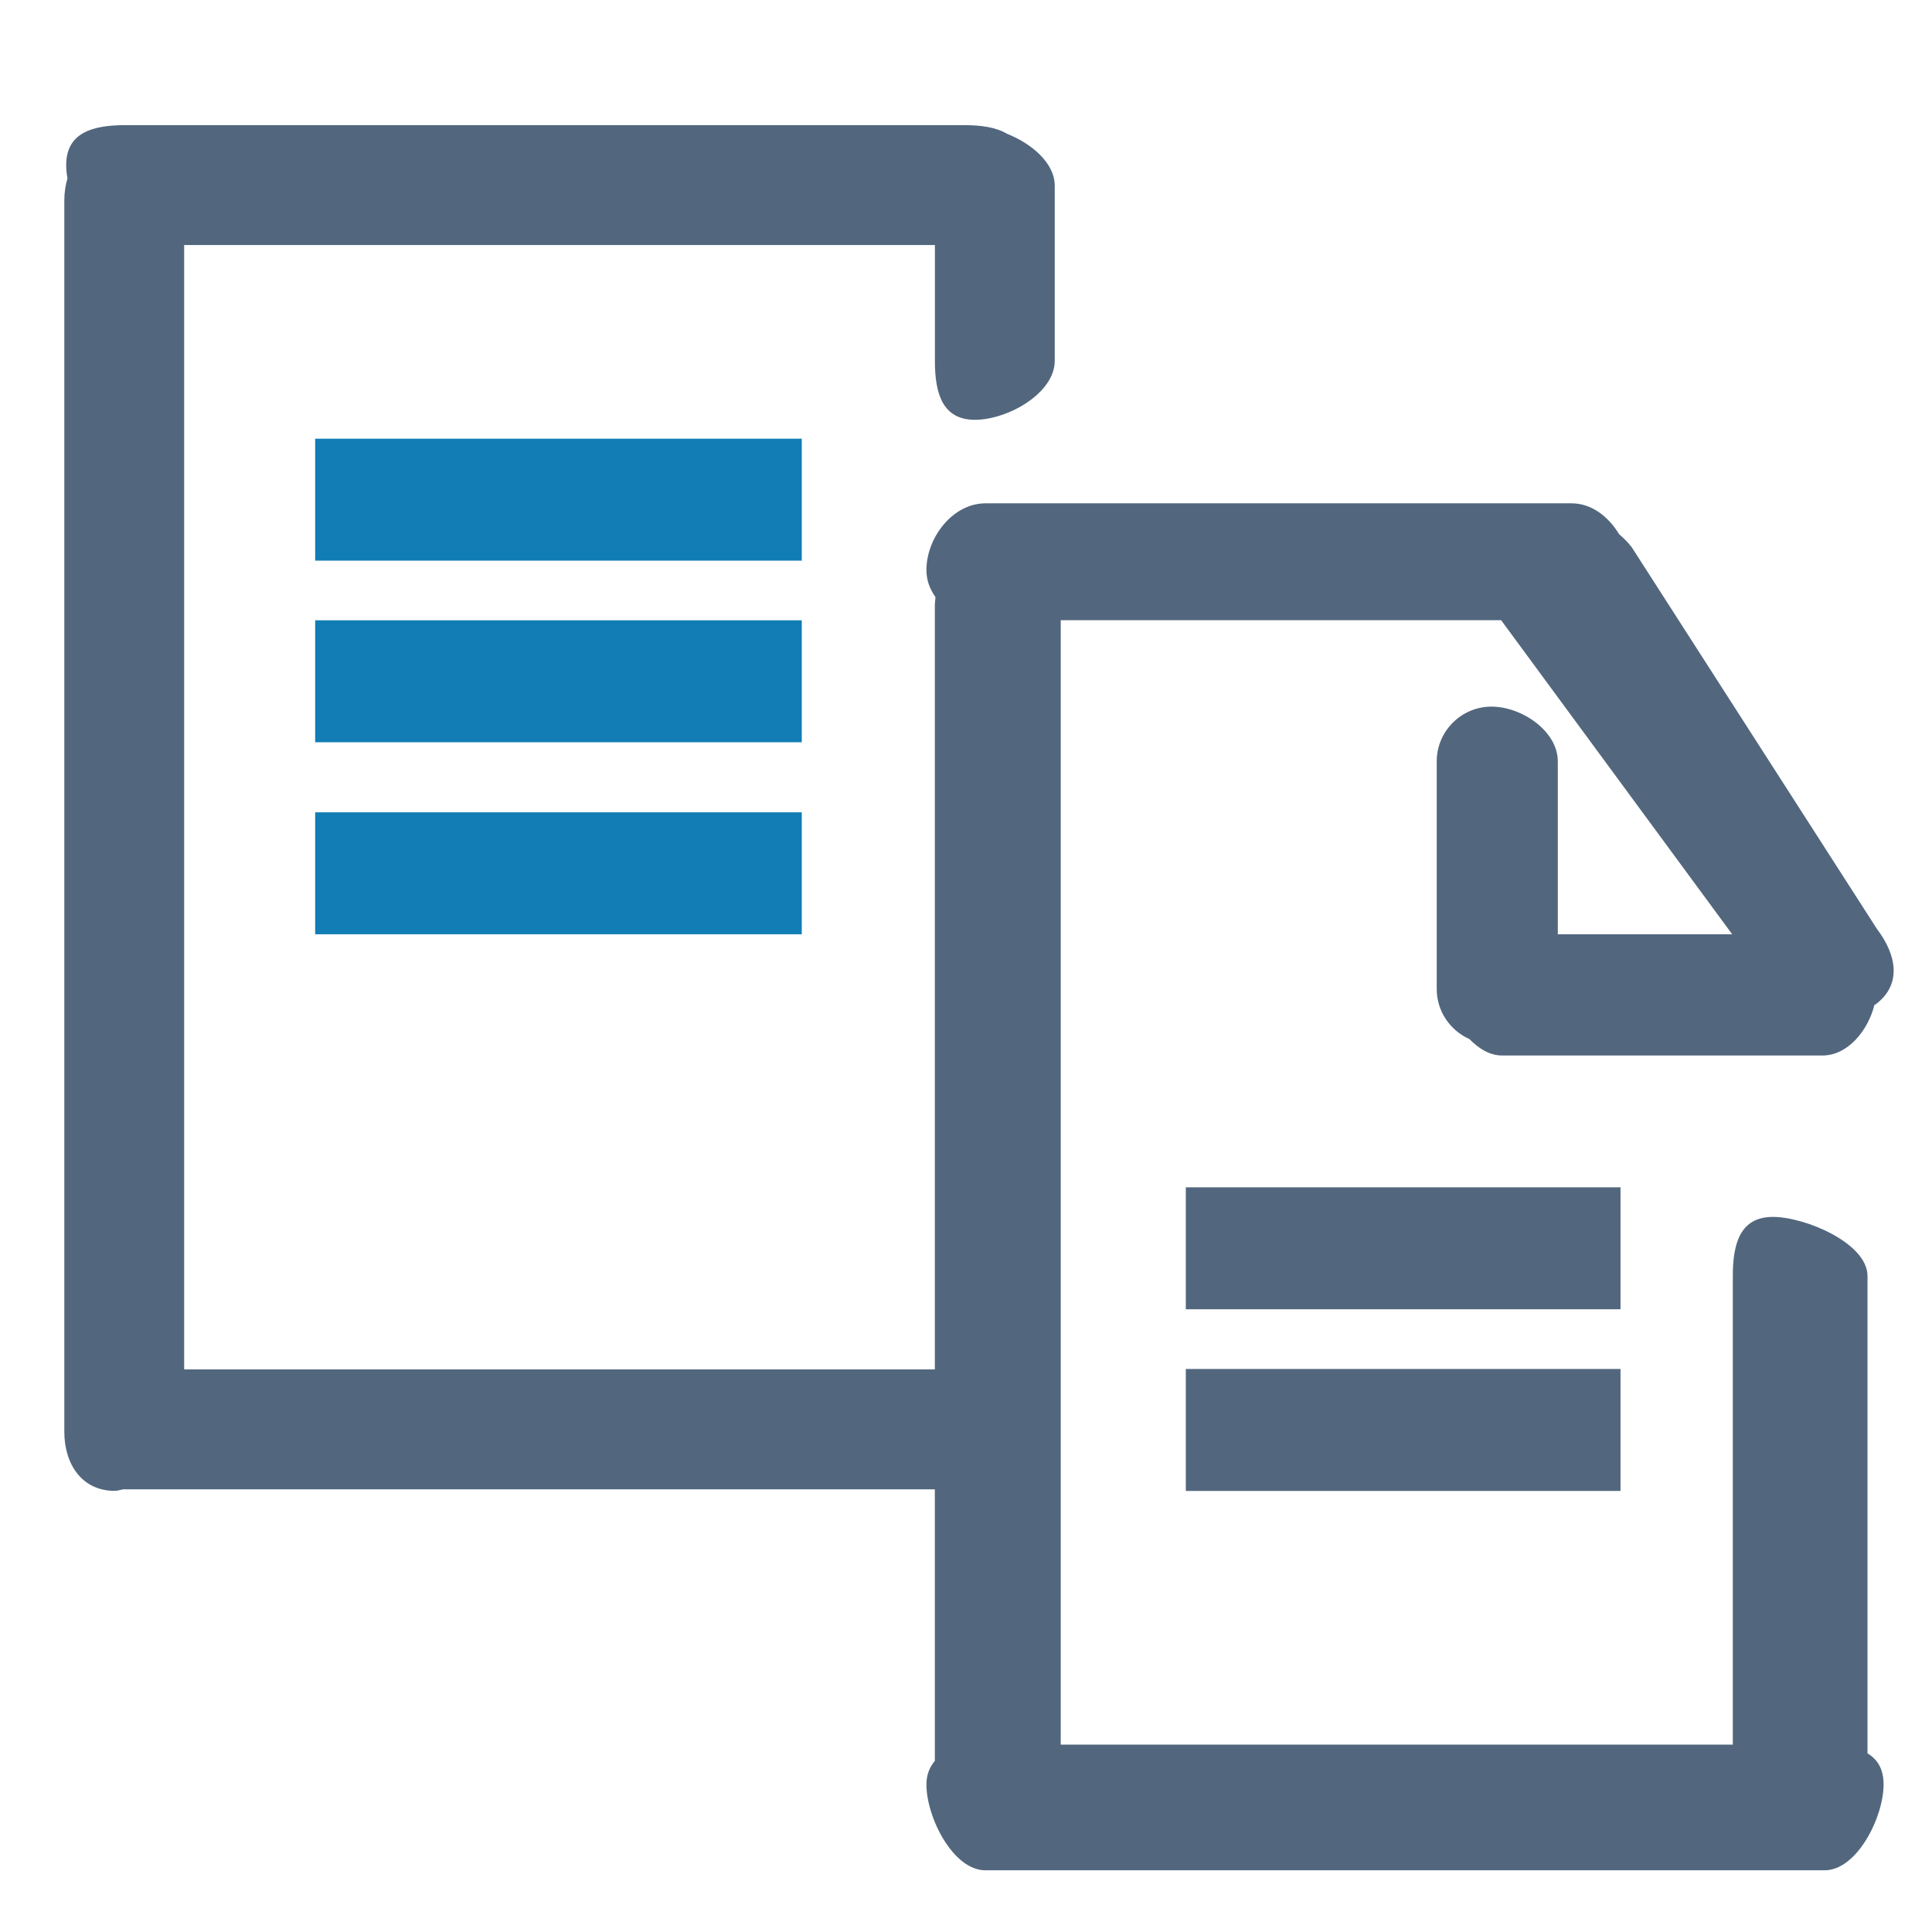 <?xml version="1.0" encoding="utf-8"?>
<!-- Generator: Adobe Illustrator 16.0.3, SVG Export Plug-In . SVG Version: 6.00 Build 0)  -->
<!DOCTYPE svg PUBLIC "-//W3C//DTD SVG 1.1//EN" "http://www.w3.org/Graphics/SVG/1.1/DTD/svg11.dtd">
<svg version="1.1" id="Шар_1" xmlns="http://www.w3.org/2000/svg" xmlns:xlink="http://www.w3.org/1999/xlink" x="0px" y="0px"
	 width="31px" height="31px" viewBox="0 0 31 31" enable-background="new 0 0 31 31" xml:space="preserve">
<g id="Layer_4" display="none">
	<g id="Shape_28_2_" display="inline">
		<g>
			<path fill="#FFFFFF" d="M19.344,5.189c-0.025-0.296-0.17-0.158-0.586-0.158H2.338c-0.334,0-0.62-0.086-0.759,0.03
				c-0.363,0.03-0.636,0.142-0.636,0.544v14.229c0,0.537,0.487,0.973,1.024,0.973c0.029,0,0.055-0.015,0.083-0.018
				c0.157,0.098,0.332,0.169,0.531,0.169h9.131c0.559,0,1.012-0.442,1.012-1.002s-0.453-0.875-1.012-0.875H2.99V6.996h15.027v4.602
				c0,0.537-0.109,0.972,0.428,0.972s1.6-0.435,1.6-0.972V5.605C20.045,5.311,19.723,5.217,19.344,5.189z"/>
		</g>
	</g>
	<g id="Shape_28_copy_1_" display="inline">
		<g>
			<path fill="#127DB5" d="M30.005,24.594V12.199c0-0.208-0.089-0.391-0.212-0.548c-0.109-0.352-0.42-0.632-0.797-0.632H12.834
				c-0.47,0-0.85,0.429-0.85,0.897c0,0.47,0.38,1.041,0.85,1.041h15.105v11.02H13.988v-3.615c0-0.535-0.254-0.971-0.791-0.971
				c-0.537,0-1.171,0.436-1.171,0.971v4.621c0,0.449,0.445,0.824,0.905,0.935c0.115,0.065,0.239,0.108,0.37,0.108h15.729
				c0.56,0,1.013-0.705,1.013-1.264C30.042,24.695,30.018,24.648,30.005,24.594z"/>
		</g>
	</g>
</g>
<g id="Layer_2" display="none">
	<g id="Shape_28" display="inline">
		<g>
			<path fill="#52677E" d="M19.344,5.189c-0.025-0.296-0.17-0.158-0.586-0.158H2.338c-0.334,0-0.62-0.086-0.759,0.03
				c-0.363,0.03-0.636,0.142-0.636,0.544v14.229c0,0.537,0.487,0.973,1.024,0.973c0.029,0,0.055-0.015,0.083-0.018
				c0.157,0.098,0.332,0.169,0.531,0.169h9.131c0.559,0,1.012-0.442,1.012-1.002s-0.453-0.875-1.012-0.875H2.99V6.996h15.027v4.602
				c0,0.537-0.109,0.972,0.428,0.972s1.6-0.435,1.6-0.972V5.605C20.045,5.311,19.723,5.217,19.344,5.189z"/>
		</g>
	</g>
	<g id="Shape_28_copy" display="inline">
		<g>
			<path fill="#127DB5" d="M30.005,24.594V12.199c0-0.208-0.089-0.391-0.212-0.548c-0.109-0.352-0.42-0.632-0.797-0.632H12.834
				c-0.47,0-0.85,0.429-0.85,0.897c0,0.47,0.38,1.041,0.85,1.041h15.105v11.02H13.988v-3.615c0-0.535-0.254-0.971-0.791-0.971
				c-0.537,0-1.171,0.436-1.171,0.971v4.621c0,0.449,0.445,0.824,0.905,0.935c0.115,0.065,0.239,0.108,0.37,0.108h15.729
				c0.56,0,1.013-0.705,1.013-1.264C30.042,24.695,30.018,24.648,30.005,24.594z"/>
		</g>
	</g>
</g>
<g id="Layer_3" display="none">
	<g id="Shape_28_copy_2" display="inline">
		<g>
			<path fill="#127DB5" d="M28.328,4.436c-1.196,0-2.166,0.874-2.166,1.951c0,0.042,0.011,0.082,0.014,0.123l-6.254,3.853
				c-0.396-0.391-0.96-0.641-1.594-0.641c-0.076,0-0.146,0.013-0.221,0.02l-2.943-3.609c-0.307-0.338-0.891-0.285-1.375,0.073
				c-0.136,0.1-0.212,0.192-0.251,0.28l-6.305,4.317c-0.171-0.041-0.347-0.069-0.532-0.069c-1.151,0-2.085,0.841-2.085,1.878
				c0,1.037,0.934,1.878,2.085,1.878c1.151,0,2.085-0.841,2.085-1.878c0-0.272-0.067-0.529-0.183-0.763l5.764-3.947l2.061,2.853
				c-0.164,0.275-0.266,0.584-0.266,0.918c0,1.077,0.97,1.95,2.166,1.95c1.107,0,2.012-0.754,2.139-1.723l6.502-4.006
				c0.372,0.273,0.842,0.443,1.359,0.443c1.195,0,2.164-0.873,2.164-1.95C30.492,5.31,29.523,4.436,28.328,4.436z"/>
		</g>
	</g>
	<g id="Shape_28_4_" display="inline">
		<g>
			<path fill="#52677E" d="M27.663,24.973H2.042V5.855c0-0.564-0.648-0.876-1.213-0.876c-0.564,0-0.84,0.312-0.84,0.876v19.551
				c0,0.564,0.567,1.023,1.132,1.023c0.048,0,0.086-0.021,0.131-0.027c0.195,0.345,0.482,0.621,0.807,0.621h25.603
				c0.589,0,1.064-0.9,1.064-1.488C28.729,24.945,28.252,24.973,27.663,24.973z M27.5,10.793c-1.157,0-2.096,0.938-2.096,2.095
				c0,0.178,0.029,0.348,0.07,0.513l-5.615,3.492c-0.383-0.49-0.973-0.813-1.646-0.813c-0.157,0-0.31,0.021-0.455,0.053
				l-2.168-3.331c-0.277-0.337-0.907-0.306-1.344,0.053c-0.087,0.071-0.142,0.143-0.18,0.214l-6.332,4.277
				c-0.281-0.158-0.6-0.255-0.945-0.255c-1.077,0-1.95,0.873-1.95,1.95s0.873,1.951,1.95,1.951s1.951-0.874,1.951-1.951
				c0-0.1-0.015-0.191-0.029-0.287l6.088-4.113l1.613,2.478c-0.183,0.311-0.295,0.669-0.295,1.056c0,1.157,0.938,2.095,2.096,2.095
				c1.003,0,1.838-0.705,2.043-1.646l6.263-3.893c0.293,0.157,0.623,0.254,0.979,0.254c1.155,0,2.095-0.938,2.095-2.095
				C29.594,11.732,28.656,10.793,27.5,10.793z"/>
		</g>
	</g>
</g>
<g id="Layer_5" display="none">
	<g id="Shape_28_copy_2_2_" display="inline">
		<g>
			<path fill="#127DB5" d="M28.328,4.436c-1.196,0-2.166,0.874-2.166,1.951c0,0.042,0.011,0.082,0.014,0.123l-6.254,3.853
				c-0.396-0.391-0.96-0.641-1.594-0.641c-0.076,0-0.146,0.013-0.221,0.02l-2.943-3.609c-0.307-0.338-0.891-0.285-1.375,0.073
				c-0.136,0.1-0.212,0.192-0.251,0.28l-6.305,4.317c-0.171-0.041-0.347-0.069-0.532-0.069c-1.151,0-2.085,0.841-2.085,1.878
				c0,1.037,0.934,1.878,2.085,1.878c1.151,0,2.085-0.841,2.085-1.878c0-0.272-0.067-0.529-0.183-0.763l5.764-3.947l2.061,2.853
				c-0.164,0.275-0.266,0.584-0.266,0.918c0,1.077,0.97,1.95,2.166,1.95c1.107,0,2.012-0.754,2.139-1.723l6.502-4.006
				c0.372,0.273,0.842,0.443,1.359,0.443c1.195,0,2.164-0.873,2.164-1.95C30.492,5.31,29.523,4.436,28.328,4.436z"/>
		</g>
	</g>
	<g id="Shape_28_6_" display="inline">
		<g>
			<path fill="#FFFFFF" d="M27.663,24.973H2.042V5.855c0-0.564-0.648-0.876-1.213-0.876c-0.564,0-0.84,0.312-0.84,0.876v19.551
				c0,0.564,0.567,1.023,1.132,1.023c0.048,0,0.086-0.021,0.131-0.027c0.195,0.345,0.482,0.621,0.807,0.621h25.603
				c0.589,0,1.064-0.9,1.064-1.488C28.729,24.945,28.252,24.973,27.663,24.973z M27.5,10.793c-1.157,0-2.096,0.938-2.096,2.095
				c0,0.178,0.029,0.348,0.07,0.513l-5.615,3.492c-0.383-0.49-0.973-0.813-1.646-0.813c-0.157,0-0.31,0.021-0.455,0.053
				l-2.168-3.331c-0.277-0.337-0.907-0.306-1.344,0.053c-0.087,0.071-0.142,0.143-0.18,0.214l-6.332,4.277
				c-0.281-0.158-0.6-0.255-0.945-0.255c-1.077,0-1.95,0.873-1.95,1.95s0.873,1.951,1.95,1.951s1.951-0.874,1.951-1.951
				c0-0.1-0.015-0.191-0.029-0.287l6.088-4.113l1.613,2.478c-0.183,0.311-0.295,0.669-0.295,1.056c0,1.157,0.938,2.095,2.096,2.095
				c1.003,0,1.838-0.705,2.043-1.646l6.263-3.893c0.293,0.157,0.623,0.254,0.979,0.254c1.155,0,2.095-0.938,2.095-2.095
				C29.594,11.732,28.656,10.793,27.5,10.793z"/>
		</g>
	</g>
</g>
<g id="Layer_6" display="none">
	<g id="Shape_32_copy" display="inline">
		<g>
			<path fill="#127DB5" d="M23.33,3.396c0.063,0.833,0.052,1.63,0.007,2.313c4.103,2.988,5.843,8.477,3.879,13.402
				c-0.649,1.627-1.643,3.013-2.853,4.127c0.182,0.646,0.357,1.361,0.513,2.107c1.784-1.398,3.241-3.264,4.142-5.518
				C31.491,13.625,28.941,6.654,23.33,3.396z"/>
		</g>
	</g>
	<g id="Shape_32" display="inline">
		<g>
			<path fill="#52677E" d="M7.799,22.754c-2.591-2.082-4.21-5.234-4.105-8.719C3.875,8.008,9.124,3.258,15.395,3.447
				c1.294,0.039,2.526,0.295,3.675,0.714c0.144-0.125,0.736-0.639,1.592-1.381c-1.59-0.714-3.35-1.139-5.21-1.195
				C8.111,1.365,1.968,6.923,1.756,13.977C1.63,18.171,3.64,21.952,6.825,24.385C7.046,23.727,7.432,23.139,7.799,22.754z"/>
		</g>
	</g>
	<g display="inline">
		<path fill="#52677E" d="M13.586,29.95v-2.897c-1.664-0.029-3.385-0.545-4.389-1.262l0.688-1.923
			c1.033,0.688,2.524,1.233,4.131,1.233c2.037,0,3.414-1.177,3.414-2.812c0-1.578-1.119-2.554-3.242-3.414
			c-2.926-1.147-4.733-2.467-4.733-4.963c0-2.381,1.692-4.188,4.332-4.618V6.398h1.778V9.18c1.721,0.058,2.898,0.517,3.73,1.004
			l-0.718,1.893c-0.603-0.344-1.778-0.975-3.614-0.975c-2.209,0-3.041,1.319-3.041,2.467c0,1.492,1.062,2.238,3.557,3.27
			c2.955,1.205,4.447,2.697,4.447,5.25c0,2.267-1.578,4.39-4.533,4.877v2.983L13.586,29.95L13.586,29.95z"/>
	</g>
</g>
<g id="Layer_7" display="none">
	<g id="Shape_32_copy_2_" display="inline">
		<g>
			<path fill="#127DB5" d="M23.33,3.364c0.063,0.833,0.052,1.63,0.007,2.313c4.103,2.988,5.843,8.477,3.879,13.401
				c-0.649,1.627-1.643,3.012-2.853,4.127c0.182,0.645,0.357,1.361,0.513,2.109c1.784-1.4,3.241-3.265,4.142-5.519
				C31.491,13.593,28.941,6.623,23.33,3.364z"/>
		</g>
	</g>
	<g id="Shape_32_2_" display="inline">
		<g>
			<path fill="#FFFFFF" d="M7.799,22.723c-2.591-2.084-4.21-5.236-4.105-8.719C3.875,7.977,9.123,3.227,15.395,3.416
				c1.294,0.039,2.526,0.295,3.675,0.714c0.144-0.125,0.736-0.64,1.592-1.381c-1.59-0.714-3.35-1.139-5.21-1.195
				C8.111,1.333,1.968,6.892,1.756,13.946C1.63,18.139,3.64,21.92,6.825,24.352C7.045,23.693,7.432,23.105,7.799,22.723z"/>
		</g>
	</g>
	<g display="inline">
		<path fill="#FFFFFF" d="M13.586,29.919v-2.897c-1.664-0.028-3.385-0.545-4.389-1.262l0.688-1.923
			c1.033,0.688,2.524,1.233,4.131,1.233c2.037,0,3.414-1.176,3.414-2.812c0-1.577-1.119-2.554-3.242-3.413
			c-2.926-1.148-4.733-2.468-4.733-4.964c0-2.381,1.692-4.188,4.332-4.618V6.367h1.778v2.782c1.721,0.058,2.898,0.517,3.73,1.004
			l-0.718,1.893c-0.603-0.344-1.778-0.975-3.614-0.975c-2.209,0-3.041,1.319-3.041,2.467c0,1.492,1.062,2.238,3.557,3.271
			c2.955,1.205,4.447,2.696,4.447,5.25c0,2.266-1.578,4.389-4.533,4.877v2.982L13.586,29.919L13.586,29.919z"/>
	</g>
</g>
<g id="Layer_8" display="none">
	<g id="Shape_22_copy" display="inline">
		<g>
			<path fill="#52677E" d="M15.458,24.883c0.2,0.001,0.439-0.023,0.692-0.061c-0.014-0.151-0.043-0.301-0.043-0.456
				c0-1.763,0.912-3.283,2.244-4.099l0.614-1.435l0.337-2.94c-0.554-0.444-0.918-1.148-0.918-1.946c0-1.342,1.018-2.434,2.268-2.434
				s2.268,1.092,2.268,2.434c0,1.106-0.693,2.031-1.636,2.327l1.327,3.957c1.369,0.805,2.31,2.347,2.31,4.136
				c0,0.038-0.01,0.071-0.011,0.11c0.242,0.25,0.431,0.564,0.537,0.976c0.226,0.874,0.879,0.95,1.501,0.794
				c0.151-0.602,0.241-1.229,0.241-1.881c0-2.986-1.711-5.551-4.135-6.625c1.127-0.828,1.87-2.218,1.87-3.792
				c0-2.53-1.917-4.588-4.272-4.588s-4.272,2.058-4.272,4.588c0,1.532,0.709,2.882,1.786,3.716
				c-2.523,1.023-4.327,3.639-4.327,6.701c0,0.695,0.098,1.367,0.271,2.005C15.112,26.238,15.925,25.857,15.458,24.883z"/>
		</g>
	</g>
	<g id="Shape_78" display="inline">
		<g>
			<path fill="#52677E" d="M7.229,10.219C8.62,6.65,12.085,4.11,16.141,4.11c4.057,0,7.521,2.54,8.912,6.109h1.945
				c-1.469-4.598-5.777-7.938-10.857-7.938c-5.078,0-9.388,3.34-10.855,7.938H7.229z"/>
		</g>
	</g>
	<g id="Shape_34" display="inline">
		<g>
			<circle fill="#127DB5" cx="20.559" cy="23.55" r="2.652"/>
		</g>
	</g>
	<g id="Shape_22_copy_5" display="inline">
		<g>
			<path fill="#52677E" d="M2.727,25.936h2.218c-0.002-0.013-0.007-0.022-0.009-0.035h9.479l-0.189,0.035h1.068
				c0.007-0.066,0.02-0.131,0.025-0.197l-0.599,0.107c0.147-0.119,0.15-0.467,0.15-0.693c0-0.274-0.216-1.182-0.482-1.182H5.04
				c0.368-1.281,1.299-2.313,2.499-2.785V17.4h0.337c-0.517-0.4-0.855-1.031-0.855-1.748c0-1.206,0.949-2.188,2.116-2.188
				s2.117,0.981,2.117,2.188c0,0.716-0.339,1.347-0.855,1.746h0.299v2.18l0.845-0.396c-0.042-0.02-0.08-0.045-0.122-0.063
				c1.071-0.756,1.777-2.025,1.777-3.465c0-2.313-1.82-4.193-4.058-4.193c-2.238,0-4.058,1.881-4.058,4.193
				c0,1.401,0.673,2.634,1.697,3.396c-2.146,0.837-3.732,2.843-4.043,5.261c-0.119,0.287-0.197,0.676-0.197,0.842
				c0,0.144,0.061,0.339,0.155,0.494C2.7,25.744,2.716,25.839,2.727,25.936z"/>
		</g>
	</g>
</g>
<g id="Layer_9" display="none">
	<g id="Shape_22_copy_2_" display="inline">
		<g>
			<path fill="#FFFFFF" d="M15.494,24.883c0.2,0.001,0.439-0.023,0.691-0.061c-0.014-0.151-0.043-0.301-0.043-0.456
				c0-1.763,0.912-3.283,2.246-4.099l0.613-1.435l0.337-2.94c-0.554-0.444-0.918-1.148-0.918-1.946c0-1.342,1.017-2.434,2.267-2.434
				s2.269,1.092,2.269,2.434c0,1.106-0.694,2.031-1.636,2.327l1.328,3.957c1.367,0.805,2.309,2.347,2.309,4.136
				c0,0.038-0.01,0.071-0.012,0.11c0.242,0.25,0.432,0.564,0.537,0.976c0.227,0.874,0.879,0.95,1.502,0.794
				c0.152-0.602,0.24-1.229,0.24-1.881c0-2.986-1.711-5.551-4.135-6.625c1.128-0.828,1.871-2.218,1.871-3.792
				c0-2.53-1.917-4.588-4.273-4.588c-2.354,0-4.271,2.058-4.271,4.588c0,1.532,0.709,2.882,1.786,3.716
				c-2.523,1.023-4.327,3.639-4.327,6.701c0,0.695,0.098,1.367,0.271,2.005C15.148,26.238,15.961,25.857,15.494,24.883z"/>
		</g>
	</g>
	<g id="Shape_78_2_" display="inline">
		<g>
			<path fill="#FFFFFF" d="M7.265,10.219C8.656,6.65,12.121,4.11,16.177,4.11s7.521,2.54,8.912,6.109h1.945
				c-1.47-4.598-5.778-7.938-10.857-7.938c-5.078,0-9.388,3.34-10.856,7.938H7.265z"/>
		</g>
	</g>
	<g id="Shape_34_2_" display="inline">
		<g>
			<circle fill="#127DB5" cx="20.594" cy="23.55" r="2.652"/>
		</g>
	</g>
	<g id="Shape_22_copy_5_2_" display="inline">
		<g>
			<path fill="#FFFFFF" d="M2.763,25.936H4.98c-0.002-0.013-0.007-0.022-0.009-0.035h9.479l-0.189,0.035h1.068
				c0.007-0.066,0.02-0.131,0.025-0.197l-0.599,0.107c0.147-0.119,0.15-0.467,0.15-0.693c0-0.274-0.216-1.182-0.482-1.182H5.076
				c0.368-1.281,1.299-2.313,2.499-2.785V17.4h0.337c-0.516-0.4-0.855-1.031-0.855-1.748c0-1.206,0.949-2.188,2.116-2.188
				s2.117,0.981,2.117,2.188c0,0.716-0.339,1.347-0.855,1.746h0.299v2.18l0.845-0.396c-0.042-0.02-0.08-0.045-0.122-0.063
				c1.071-0.756,1.777-2.025,1.777-3.465c0-2.313-1.82-4.193-4.058-4.193c-2.238,0-4.058,1.881-4.058,4.193
				c0,1.401,0.673,2.634,1.697,3.396c-2.146,0.837-3.732,2.843-4.043,5.261c-0.119,0.287-0.197,0.676-0.197,0.842
				c0,0.144,0.061,0.339,0.155,0.494C2.736,25.744,2.752,25.839,2.763,25.936z"/>
		</g>
	</g>
</g>
<g id="Layer_10" display="none">
	<g id="Shape_36" display="inline">
		<g>
			<path fill="#52677E" d="M28.748,19.373c-0.124-0.154-0.207-0.172-0.279-0.123L17.085,5.073c0.081-0.597-0.347-1.023-0.991-1.173
				L5.47,1.353C4.786,1.194,4.125,1.408,3.949,2.06C3.612,2.25,3.402,2.629,3.35,3.077L2.215,13.585
				c-0.195,0.309-0.189,0.71,0.053,1.012c0.235,0.293,0.623,0.406,0.974,0.315c0.304,0.009,0.459-0.11,0.542-0.316L8.327,11.2
				c0.406-0.304,0.481-0.867,0.167-1.258C8.18,9.551,7.597,9.48,7.19,9.784l-3.085,2.307l0.953-8.823
				c0.007-0.058,0.014-0.114,0.021-0.17l10.047,2.409c0.021,0.043,0.026,0.093,0.058,0.132l12.022,14.974L16.451,28.65L8.582,18.85
				l6.792-5.078l4.538,5.652c0.064,0.081,0.15,0.133,0.23,0.191L16.7,22.191l-2.754-3.43c-0.411-0.512-0.608-1.027-1.14-0.63
				c-0.531,0.396-0.629,1.134-0.219,1.646l2.84,3.537c-0.064,0.295,0.166,0.613,0.453,0.971c0.411,0.512,0.33,0.363,0.861-0.033
				l4.913-3.673c0.531-0.397,1.066-0.589,0.656-1.101c-0.131-0.162-0.304-0.268-0.485-0.342c-0.078-0.215-0.323-0.439-0.556-0.729
				l-4.599-5.729c0.022-0.11-0.008-0.234-0.132-0.389c-0.114-0.142-0.258-0.243-0.414-0.319c-0.209-0.251-0.413-0.37-0.751-0.116
				c-0.006,0.004-0.008,0.012-0.015,0.016c-0.185,0.033-0.366,0.094-0.525,0.213l-8.038,6.008c-0.444,0.332-0.298,0.689,0.001,1.096
				c0.041,0.144,0.107,0.281,0.207,0.404l8.219,10.236c0.331,0.412,0.888,0.535,1.373,0.365c0.279,0.052,0.545,0.031,0.733-0.11
				l11.548-8.632C29.41,21.057,29.158,19.884,28.748,19.373z"/>
		</g>
	</g>
	<g id="Shape_37" display="inline">
		<g>
			<path fill="#127DB5" d="M12.021,7.114c-1.037-1.291-2.966-1.524-4.309-0.52C6.369,7.597,6.121,9.458,7.158,10.75
				c1.038,1.291,2.967,1.524,4.31,0.521C12.811,10.268,13.058,8.406,12.021,7.114z"/>
		</g>
	</g>
</g>
<g id="Layer_11" display="none">
	<g id="Shape_36_2_" display="inline">
		<g>
			<path fill="#FFFFFF" d="M28.748,19.373c-0.124-0.154-0.207-0.172-0.279-0.123L17.085,5.073c0.081-0.597-0.347-1.023-0.991-1.173
				L5.47,1.353C4.786,1.194,4.125,1.408,3.949,2.06C3.612,2.25,3.402,2.629,3.35,3.077L2.215,13.585
				c-0.195,0.309-0.189,0.71,0.053,1.012c0.235,0.293,0.623,0.406,0.974,0.315c0.304,0.009,0.459-0.11,0.542-0.316L8.327,11.2
				c0.406-0.304,0.481-0.867,0.167-1.258C8.18,9.551,7.597,9.48,7.19,9.784l-3.085,2.307l0.953-8.823
				c0.007-0.058,0.014-0.114,0.021-0.17l10.047,2.409c0.021,0.043,0.026,0.093,0.058,0.132l12.022,14.974L16.451,28.65L8.582,18.85
				l6.792-5.078l4.538,5.652c0.064,0.081,0.15,0.133,0.23,0.191L16.7,22.191l-2.754-3.43c-0.411-0.512-0.608-1.027-1.14-0.63
				c-0.531,0.396-0.629,1.134-0.219,1.646l2.84,3.537c-0.064,0.295,0.166,0.613,0.453,0.971c0.411,0.512,0.33,0.363,0.861-0.033
				l4.913-3.673c0.531-0.397,1.066-0.589,0.656-1.101c-0.131-0.162-0.304-0.268-0.485-0.342c-0.078-0.215-0.323-0.439-0.556-0.729
				l-4.599-5.729c0.022-0.11-0.008-0.234-0.132-0.389c-0.114-0.142-0.258-0.243-0.414-0.319c-0.209-0.251-0.413-0.37-0.751-0.116
				c-0.006,0.004-0.008,0.012-0.015,0.016c-0.185,0.033-0.366,0.094-0.525,0.213l-8.038,6.008c-0.444,0.332-0.298,0.689,0.001,1.096
				c0.041,0.144,0.107,0.281,0.207,0.404l8.219,10.236c0.331,0.412,0.888,0.535,1.373,0.365c0.279,0.052,0.545,0.031,0.733-0.11
				l11.548-8.632C29.41,21.057,29.158,19.884,28.748,19.373z"/>
		</g>
	</g>
	<g id="Shape_37_2_" display="inline">
		<g>
			<path fill="#127DB5" d="M12.021,7.114c-1.037-1.291-2.966-1.524-4.309-0.52C6.369,7.597,6.121,9.458,7.158,10.75
				c1.038,1.291,2.967,1.524,4.31,0.521C12.811,10.268,13.058,8.406,12.021,7.114z"/>
		</g>
	</g>
</g>
<g id="Layer_12" display="none">
	<g id="Shape_38" display="inline">
		<g>
			<path fill="#52677E" d="M29.354,12.015c-0.013-0.016-0.027-0.023-0.041-0.038c-0.011-0.015-0.013-0.032-0.022-0.046l-5.388-7.054
				c-0.01-0.015-0.027-0.021-0.039-0.035c-0.01-0.016-0.014-0.033-0.024-0.049c-0.317-0.417-0.93-0.508-1.364-0.201L6.877,15.581
				C6.722,15.69,6.627,15.84,6.563,16c-0.159-0.002-0.32,0.029-0.482,0.143c-0.483,0.34-0.402,0.861-0.048,1.326l2.822,3.694
				c0.354,0.464,0.848,0.694,1.331,0.354c0.482-0.34,0.402-0.861,0.048-1.326l-2.513-3.289L22.74,6.318l4.769,6.243L9.476,25.268
				c-0.003,0-0.007,0-0.01,0l-5.944-0.916c0.002-0.016,0.012-0.026,0.014-0.041l0.941-4.445c0.067-0.571-0.039-1.04-0.634-1.104
				c-0.595-0.066-1.132,0.346-1.199,0.916l-0.57,4.131c-0.083-0.01-0.146,0.037-0.18,0.207c-0.042,0.209-0.026,0.479,0.041,0.743
				c-0.015,0.177,0.016,0.31,0.147,0.39c0.139,0.279,0.338,0.502,0.595,0.551l6.425,1.306c0.26,0.05,0.529-0.092,0.76-0.308
				c0.188-0.008,0.375-0.049,0.538-0.163l18.655-13.145c0.002,0,0.002,0,0.002-0.001c0,0,0,0,0.002-0.001l0.086-0.061
				C29.578,13.019,29.672,12.432,29.354,12.015z"/>
		</g>
	</g>
	<g id="Shape_39" display="inline">
		<g>
			<polygon fill="#127DB5" points="20.836,7.554 19.264,8.662 23.495,14.205 25.068,13.096 			"/>
		</g>
	</g>
</g>
<g id="Layer_13" display="none">
	<g id="Shape_38_2_" display="inline">
		<g>
			<path fill="#FFFFFF" d="M29.354,12.015c-0.013-0.016-0.027-0.023-0.041-0.038c-0.011-0.015-0.013-0.032-0.022-0.046l-5.388-7.054
				c-0.01-0.015-0.027-0.021-0.039-0.035c-0.01-0.016-0.014-0.033-0.024-0.049c-0.317-0.417-0.93-0.508-1.364-0.201L6.877,15.581
				c-0.155,0.109-0.25,0.259-0.314,0.418c-0.159-0.001-0.32,0.028-0.482,0.144c-0.483,0.34-0.402,0.861-0.048,1.326l2.822,3.694
				c0.354,0.464,0.848,0.694,1.331,0.354c0.482-0.34,0.402-0.861,0.048-1.326l-2.513-3.289L22.74,6.318l4.769,6.243L9.476,25.268
				c-0.003,0-0.007,0-0.01,0l-5.944-0.916c0.002-0.016,0.012-0.026,0.014-0.041l0.941-4.445c0.067-0.571-0.039-1.04-0.634-1.104
				c-0.595-0.066-1.132,0.346-1.199,0.916l-0.57,4.131c-0.083-0.01-0.146,0.037-0.18,0.207c-0.042,0.209-0.026,0.479,0.041,0.743
				c-0.015,0.177,0.016,0.31,0.147,0.39c0.139,0.279,0.338,0.502,0.595,0.551l6.425,1.306c0.26,0.05,0.529-0.092,0.76-0.308
				c0.188-0.008,0.375-0.049,0.538-0.163l18.655-13.145c0.002,0,0.002,0,0.002-0.001c0,0,0,0,0.002-0.001l0.086-0.061
				C29.578,13.019,29.672,12.432,29.354,12.015z"/>
		</g>
	</g>
	<g id="Shape_39_2_" display="inline">
		<g>
			<polygon fill="#127DB5" points="20.836,7.554 19.264,8.662 23.495,14.205 25.068,13.096 			"/>
		</g>
	</g>
</g>
<g id="Layer_14" display="none">
	<g id="Shape_40" display="inline" opacity="0.902">
		<g>
			<path fill="#52677E" d="M29.191,4.659c0.006-0.047,0.014-0.095,0.014-0.142c0-0.602-0.486-0.682-1.088-0.682h-6.926
				c-0.522,0-0.938,0.082-1.045,0.492c-0.383,0.164-0.574,0.579-0.574,1.075v1.463h-8.309c-0.601,0-1.088,0.178-1.088,0.779
				s0.487,1.06,1.088,1.06h9.245c0.176,0,0.333-0.048,0.479-0.117c0.039,0.003,0.078,0.011,0.115,0.011
				c0.478,0,0.475-0.291,0.442-0.704c0.021-0.082,0.052-0.16,0.052-0.249c0-0.132-0.033-0.236-0.076-0.33V5.771h6.099v20.07H3.587
				V11.778h13.116c0.602,0,1.088-0.344,1.088-0.945s-0.486-0.962-1.088-0.962H2.63c-0.601,0-1.088,0.361-1.088,0.962
				c0,0.088,0.03,0.159,0.05,0.236c-0.02,0.082-0.05,0.161-0.05,0.249v14.723c0,0.518,0.37,0.932,0.855,1.041
				c0.211,0.41,0.51,0.747,0.845,0.747H28.34c0.294,0,0.447-0.263,0.53-0.604c0.425-0.123,0.626-0.621,0.626-1.115V5.268
				C29.496,5.039,29.372,4.83,29.191,4.659z"/>
		</g>
	</g>
	<g id="Shape_41" display="inline">
		<g>
			<path fill="#127DB5" d="M21.561,16.846c-0.381-0.168-1.424-0.203-1.834-0.05h-0.182v-5.962c0-0.427-0.637-0.939-1.063-0.939
				c-0.428,0-0.998,0.513-0.998,0.939v6.168c-0.061,0.072-0.104,0.16-0.104,0.284c0,0.274,0.17,0.896,0.411,1.177l-1.942,1.721
				l-2.043-1.687c0.326-0.022,0.59-0.658,0.63-1.038c0.093-0.109,0.163-0.23,0.163-0.365v-2.725c0-0.427-0.578-0.773-1.004-0.773
				c-0.426,0-1.023,0.347-1.023,0.773v2.33h-2.271c-0.304,0-0.549,0.216-0.624,0.498c-0.084,0.191-0.06,0.41,0.05,0.595
				c0.111,0.347,0.325,0.71,0.574,0.71h0.2l4.581,3.867c0.171,0.18,0.419,0.232,0.644,0.172c0.224,0.061,0.472,0.008,0.644-0.172
				l4.307-3.665l0.568,0.021c0.361,0,0.656-1.076,0.656-1.438C21.9,17.04,21.76,16.909,21.561,16.846z"/>
		</g>
	</g>
</g>
<g id="Layer_15" display="none">
	<g id="Shape_40_2_" display="inline" opacity="0.902">
		<g>
			<path fill="#FFFFFF" d="M29.2,4.588c0.006-0.047,0.014-0.095,0.014-0.142c0-0.602-0.487-0.682-1.088-0.682h-6.927
				c-0.522,0-0.938,0.082-1.043,0.492C19.771,4.42,19.58,4.835,19.58,5.332v1.463h-8.308c-0.601,0-1.088,0.178-1.088,0.779
				c0,0.601,0.487,1.06,1.088,1.06h9.246c0.174,0,0.334-0.048,0.479-0.117c0.039,0.003,0.078,0.011,0.114,0.011
				c0.478,0,0.476-0.289,0.443-0.701c0.021-0.083,0.051-0.162,0.051-0.252c0-0.134-0.031-0.239-0.076-0.334V5.7h6.099V25.77H3.595
				V11.707h13.116c0.602,0,1.088-0.344,1.088-0.945c0-0.601-0.486-0.962-1.088-0.962H2.639c-0.601,0-1.088,0.361-1.088,0.962
				c0,0.088,0.03,0.159,0.05,0.236c-0.02,0.082-0.05,0.161-0.05,0.249v14.724c0,0.518,0.37,0.932,0.855,1.041
				c0.211,0.409,0.51,0.746,0.845,0.746h25.097c0.295,0,0.447-0.264,0.531-0.605c0.426-0.121,0.626-0.621,0.626-1.113V5.196
				C29.505,4.967,29.381,4.758,29.2,4.588z"/>
		</g>
	</g>
	<g id="Shape_41_2_" display="inline">
		<g>
			<path fill="#127DB5" d="M21.568,16.773c-0.383-0.168-1.426-0.203-1.834-0.049h-0.183v-5.962c0-0.427-0.636-0.939-1.063-0.939
				c-0.426,0-0.997,0.513-0.997,0.939v6.167c-0.06,0.073-0.103,0.161-0.103,0.284c0,0.274,0.17,0.896,0.41,1.177l-1.942,1.721
				l-2.043-1.687c0.326-0.022,0.59-0.657,0.631-1.038c0.093-0.109,0.163-0.23,0.163-0.365v-2.725c0-0.427-0.578-0.773-1.004-0.773
				s-1.023,0.347-1.023,0.773v2.33H10.31c-0.304,0-0.549,0.217-0.624,0.498c-0.083,0.191-0.06,0.411,0.05,0.596
				c0.111,0.346,0.325,0.709,0.574,0.709h0.2l4.581,3.867c0.171,0.182,0.419,0.232,0.644,0.172c0.225,0.061,0.473,0.01,0.645-0.172
				l4.306-3.665l0.568,0.021c0.363,0,0.656-1.075,0.656-1.438C21.908,16.969,21.768,16.837,21.568,16.773z"/>
		</g>
	</g>
</g>
<g id="Layer_16">
	<g id="Shape_42">
		<g>
			<path fill="#52677E" d="M29.965,28.133v-7.66c0-0.522-0.994-0.947-1.518-0.947s-0.643,0.425-0.643,0.947v7.52H17.02V9.951h7.066
				l3.708,5.04h-2.798v-2.774c0-0.485-0.578-0.879-1.064-0.879c-0.484,0-0.879,0.394-0.879,0.879v3.654
				c0,0.357,0.217,0.664,0.524,0.801c0.147,0.15,0.323,0.264,0.524,0.264h5.143c0.402,0,0.729-0.397,0.832-0.811
				c0.007-0.005,0.018-0.006,0.023-0.012c0.418-0.316,0.336-0.787,0.02-1.204l-3.938-6.13c-0.063-0.082-0.133-0.147-0.203-0.21
				c-0.17-0.279-0.439-0.493-0.761-0.493h-9.405c-0.523,0-0.947,0.548-0.947,1.071c0,0.176,0.061,0.313,0.145,0.434
				c-0.002,0.045-0.01,0.085-0.01,0.133v18.54c-0.078,0.096-0.135,0.21-0.135,0.381c0,0.521,0.424,1.375,0.947,1.375h13.464
				c0.522,0,0.947-0.854,0.947-1.375C30.225,28.384,30.123,28.229,29.965,28.133z"/>
		</g>
	</g>
	<g id="Shape_42_copy">
		<g>
			<path fill="#52677E" d="M16.157,2.146c-0.172-0.103-0.413-0.138-0.683-0.138H2.01c-0.523,0-0.948,0.119-0.948,0.643
				c0,0.067,0.007,0.138,0.021,0.21c-0.033,0.11-0.051,0.23-0.051,0.356v19.758c0,0.522,0.286,0.947,0.809,0.947
				c0.051,0,0.102-0.021,0.152-0.027c0.006,0,0.011,0.002,0.017,0.002h13.464c0.523,0,0.947-0.424,0.947-0.946
				s-0.424-0.978-0.947-0.978H2.955V3.932h12.046v1.857c0,0.523,0.12,0.947,0.643,0.947s1.28-0.424,1.28-0.947V2.981
				C16.924,2.617,16.557,2.305,16.157,2.146z"/>
		</g>
	</g>
	<g id="Shape_43_copy">
		<g>
			<path fill="#127DB5" d="M5.057,7.039v1.957h7.808V7.039H5.057z M5.057,11.91h7.808V9.953H5.057V11.91z M5.057,14.991h7.808
				v-1.957H5.057V14.991z"/>
		</g>
	</g>
	<g id="Shape_43">
		<g>
			<path fill-rule="evenodd" clip-rule="evenodd" fill="#52677E" d="M19.027,19.051v1.957h6.975v-1.957H19.027z M19.027,23.923
				h6.975v-1.957h-6.975V23.923z"/>
		</g>
	</g>
</g>
</svg>
